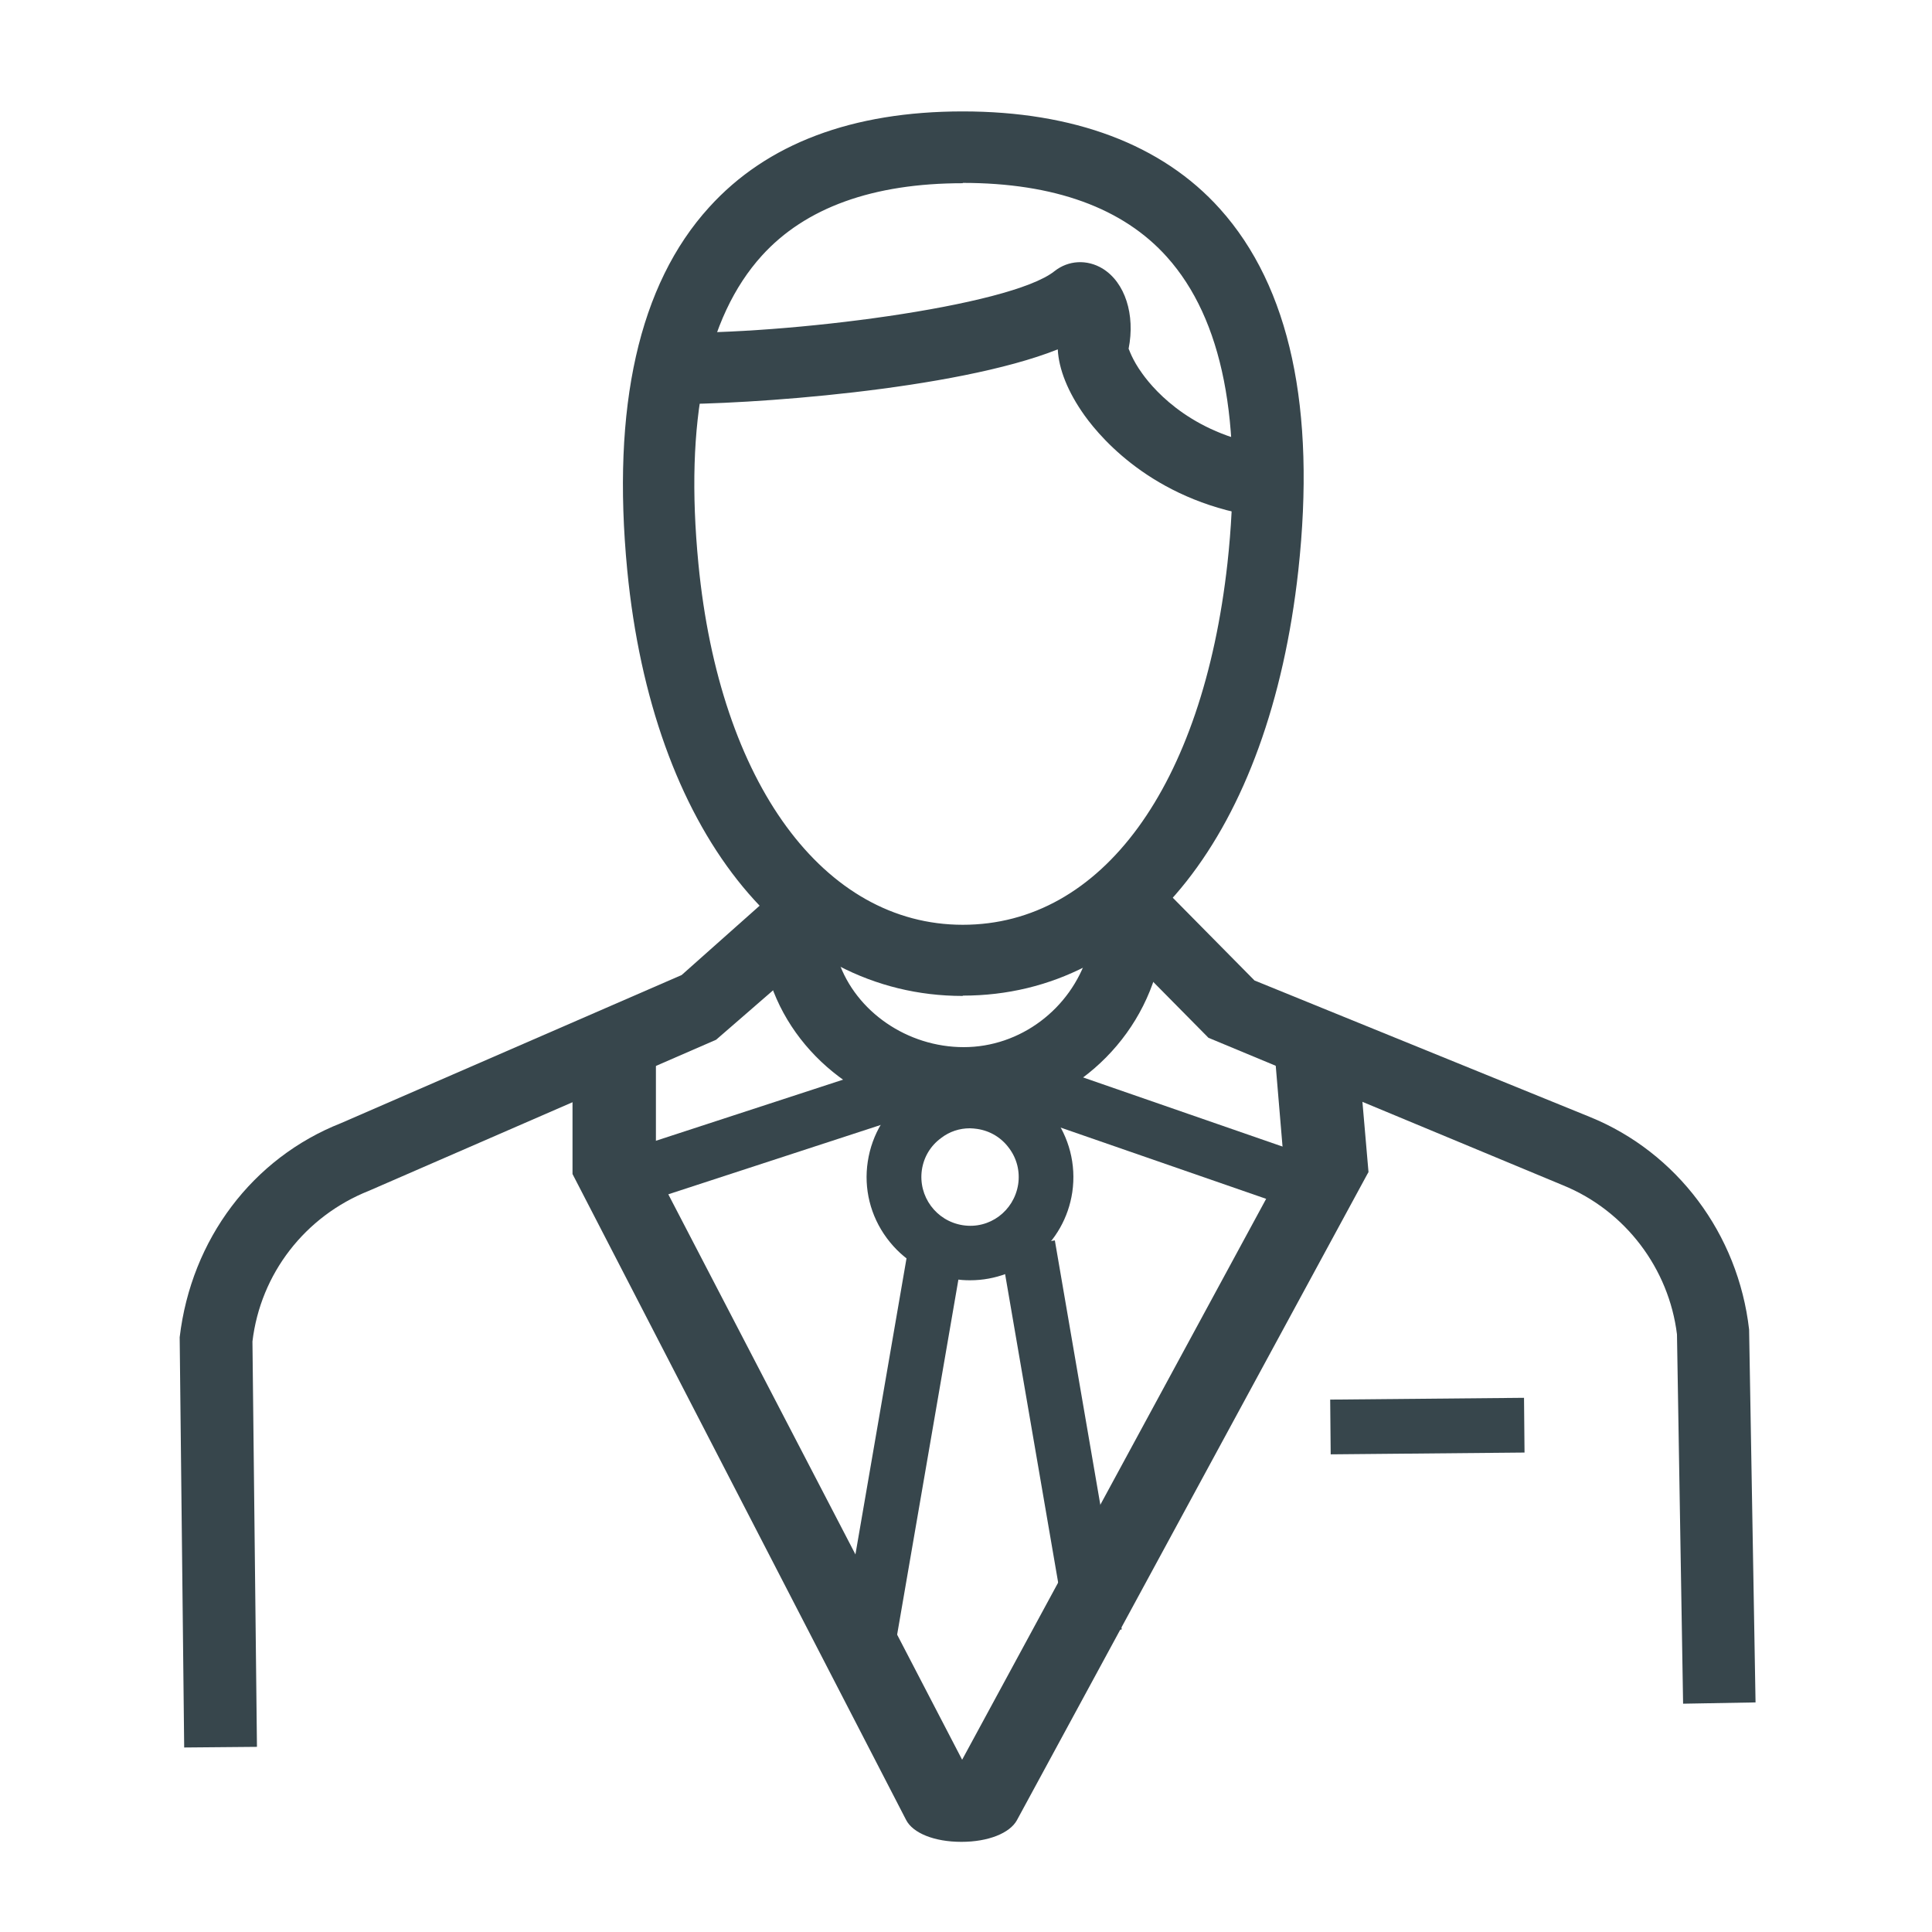 <?xml version="1.0" encoding="UTF-8"?>
<svg id="Layer_1" data-name="Layer 1" xmlns="http://www.w3.org/2000/svg" viewBox="0 0 60 60">
  <defs>
    <style>
      .cls-1 {
        fill: #37464c;
        stroke-width: 0px;
      }
    </style>
  </defs>
  <g>
    <g>
      <path class="cls-1" d="m39.31,15.53c-3.07-.4-4.65-2.19-5.19-2.94-.56-.78-.81-1.54-.71-2.08.05-.23.04-.41.01-.54-2.54,1.5-10.02,2.08-12.64,2.04l.02-1.12c3.37.06,10.69-.76,12.28-2.04.25-.2.58-.21.86-.04.49.3.72,1.09.56,1.91-.02.12.07.58.52,1.21.45.63,1.79,2.14,4.43,2.48l-.14,1.11Z"/>
      <path class="cls-1" d="m39.79,16.14l-.54-.07c-3.28-.43-4.99-2.36-5.57-3.17-.52-.73-.8-1.44-.83-2.05-3.19,1.27-9.7,1.72-12.06,1.7h-.55s.03-2.22.03-2.22h.55c3.53.07,10.54-.8,11.93-1.91.43-.34,1.01-.37,1.49-.08.7.43,1.02,1.43.81,2.49.01,0,.1.33.43.78.41.57,1.63,1.94,4.05,2.26l.54.07-.29,2.2Zm-5.86-6.47l.04.19c.04.23.04.48-.01.75-.06.3.07.89.61,1.65.46.65,1.77,2.13,4.27,2.63h0c-2.49-.51-3.8-1.99-4.26-2.63-.45-.63-.69-1.26-.61-1.64.07-.37.05-.7-.04-.95Zm-12.58,1.77h0c3.22-.02,9.62-.67,11.8-1.95l.42-.25s-.09,0-.14.04c-1.69,1.35-8.53,2.13-12.08,2.16Z"/>
    </g>
    <g>
      <path class="cls-1" d="m29.9,30.38c-5.25,0-9.12-4.99-9.87-12.72-.48-4.92.33-8.57,2.4-10.84,1.68-1.86,4.2-2.8,7.48-2.8s5.89.96,7.58,2.85c2.06,2.3,2.83,5.93,2.29,10.8h0c-.86,7.84-4.65,12.71-9.87,12.71Zm0-25.25c-2.95,0-5.19.82-6.65,2.43-1.85,2.04-2.56,5.4-2.11,9.99.69,7.11,4.13,11.71,8.76,11.71s7.97-4.49,8.76-11.72h0c.5-4.54-.18-7.88-2.02-9.93-1.47-1.64-3.74-2.48-6.75-2.48Z"/>
      <path class="cls-1" d="m29.9,30.93c-5.55,0-9.64-5.19-10.42-13.22-.49-5.08.36-8.87,2.54-11.27,1.79-1.98,4.45-2.98,7.88-2.98s6.19,1.02,7.99,3.03c2.17,2.42,2.98,6.2,2.43,11.23-.9,8.14-4.89,13.2-10.42,13.2Zm0-26.36c-3.11,0-5.49.88-7.07,2.62-1.96,2.16-2.72,5.67-2.26,10.42.72,7.42,4.38,12.22,9.32,12.22s8.49-4.68,9.33-12.22c.52-4.71-.21-8.2-2.16-10.37-1.58-1.77-4-2.67-7.17-2.67Zm0,25.25c-4.93,0-8.59-4.79-9.31-12.21-.46-4.75.3-8.25,2.25-10.41,1.57-1.73,3.95-2.61,7.06-2.61s5.58.9,7.16,2.66c1.95,2.17,2.67,5.66,2.15,10.36-.83,7.53-4.4,12.21-9.31,12.21Zm0-24.13c-2.79,0-4.89.76-6.24,2.25-1.74,1.92-2.4,5.13-1.97,9.57.66,6.81,3.89,11.21,8.21,11.21s7.45-4.3,8.22-11.23c.48-4.38-.15-7.58-1.88-9.51-1.36-1.52-3.5-2.3-6.34-2.3Z"/>
    </g>
  </g>
  <g>
    <path class="cls-1" d="m29.93,34.19c-2.45,0-4.7-1.56-5.47-3.8l1.06-.36c.61,1.79,2.43,3.04,4.41,3.04s3.77-1.34,4.37-3.25l1.06.33c-.74,2.37-2.98,4.03-5.44,4.03Z"/>
    <path class="cls-1" d="m29.93,34.74c-2.68,0-5.14-1.71-5.99-4.17l-.18-.52,2.1-.72.18.52c.54,1.57,2.14,2.67,3.89,2.67s3.32-1.18,3.85-2.87l.16-.53,2.11.66-.17.52c-.81,2.6-3.27,4.42-5.96,4.42Zm-4.74-4.01c.84,1.74,2.71,2.92,4.74,2.92s3.91-1.26,4.72-3.13h-.01c-.81,1.86-2.67,3.12-4.71,3.12s-3.89-1.17-4.72-2.91h-.01Z"/>
  </g>
  <g>
    <path class="cls-1" d="m6.27,53.71l-.13-12.19c.33-2.81,2.12-5.13,4.66-6.14l10.68-4.64,3.08-2.74.77.88-3.31,2.9-10.78,4.69c-2.16.86-3.67,2.82-3.95,5.12l.13,12.11h-1.16Z"/>
    <path class="cls-1" d="m5.72,54.27l-.14-12.74c.36-3.05,2.27-5.57,5.01-6.65l10.58-4.6,3.43-3.05,1.5,1.71-3.86,3.35-10.78,4.69c-1.99.79-3.37,2.58-3.62,4.68l.14,12.59-2.26.02Zm18.79-25.49l-2.82,2.46-10.68,4.64c-2.38.94-4.03,3.12-4.33,5.7l.13,11.57h.06s-.13-11.56-.13-11.56c.31-2.57,1.95-4.71,4.29-5.64l10.69-4.65,2.83-2.48-.04-.05Z"/>
  </g>
  <g>
    <path class="cls-1" d="m52.81,52.35l-.18-10.92c-.27-2.28-1.76-4.26-3.88-5.13l-10.83-4.46-2.95-2.99.81-.85,2.87,2.91,10.53,4.29c2.52,1.02,4.28,3.38,4.61,6.15l.19,10.98-1.15.02Z"/>
    <path class="cls-1" d="m52.27,52.91l-.19-11.47c-.25-2.04-1.6-3.84-3.54-4.63l-11.01-4.58-3.33-3.37,1.57-1.64,3.19,3.23,10.42,4.24c2.7,1.1,4.6,3.63,4.94,6.6l.2,11.58-2.25.04Zm-14.04-21.53l10.73,4.42c2.3.94,3.92,3.07,4.22,5.57l.18,10.42h.05s-.18-10.43-.18-10.43c-.3-2.52-1.93-4.7-4.26-5.65l-10.71-4.41-2.47-2.5-.05.05,2.5,2.54Z"/>
  </g>
  <path class="cls-1" d="m30.12,39.76c-.16,0-.32-.01-.48-.04-.85-.13-1.59-.58-2.1-1.27-.51-.69-.72-1.54-.59-2.38h0c.13-.85.58-1.59,1.27-2.1.69-.51,1.54-.72,2.38-.59,1.75.26,2.96,1.9,2.7,3.65-.24,1.59-1.61,2.73-3.17,2.73Zm0-4.72c-.32,0-.63.1-.89.3-.33.24-.54.59-.6.99h0c-.12.82.44,1.59,1.27,1.72.83.13,1.59-.44,1.72-1.27.06-.4-.04-.8-.28-1.12-.24-.33-.59-.54-.99-.6-.08-.01-.15-.02-.23-.02Z"/>
  <rect class="cls-1" x="21.36" y="44.31" width="13.2" height="1.7" transform="translate(-21.29 65.03) rotate(-80.21)"/>
  <rect class="cls-1" x="32.11" y="38.57" width="1.7" height="12.26" transform="translate(-7.1 6.24) rotate(-9.76)"/>
  <g>
    <path class="cls-1" d="m29.85,56.95h0c-.71,0-1.33-.22-1.49-.54l-10.33-19.94v-3.29h2.09v3.24l9.75,18.77,10.26-18.92-.28-3.26,2.09-.04.29,3.39-10.87,20.06c-.17.32-.79.54-1.5.54Z"/>
    <path class="cls-1" d="m29.85,57.2h0c-.83,0-1.5-.27-1.71-.68l-10.36-20.06v-3.54h2.59v3.43l9.51,18.3,10-18.45-.29-3.45,2.59-.05.32,3.7-.04.07-10.88,20.06c-.22.4-.89.67-1.72.67Zm-11.58-20.8l10.3,19.89c.1.2.61.41,1.27.41v.25s0-.25,0-.25c.66,0,1.17-.21,1.28-.4l10.84-19.99-.26-3.08-1.59.03.26,3.06-.04.07-10.48,19.34-10-19.31v-2.99h-1.59v2.98Z"/>
  </g>
  <rect class="cls-1" x="19.91" y="34.28" width="8.26" height="1.7" transform="translate(-9.72 9.19) rotate(-18.08)"/>
  <rect class="cls-1" x="35.13" y="30.95" width="1.7" height="8.43" transform="translate(-9.03 57.65) rotate(-70.88)"/>
  <rect class="cls-1" x="41.32" y="43.44" width="6.02" height="1.7" transform="translate(-.41 .41) rotate(-.53)"/>
</svg>